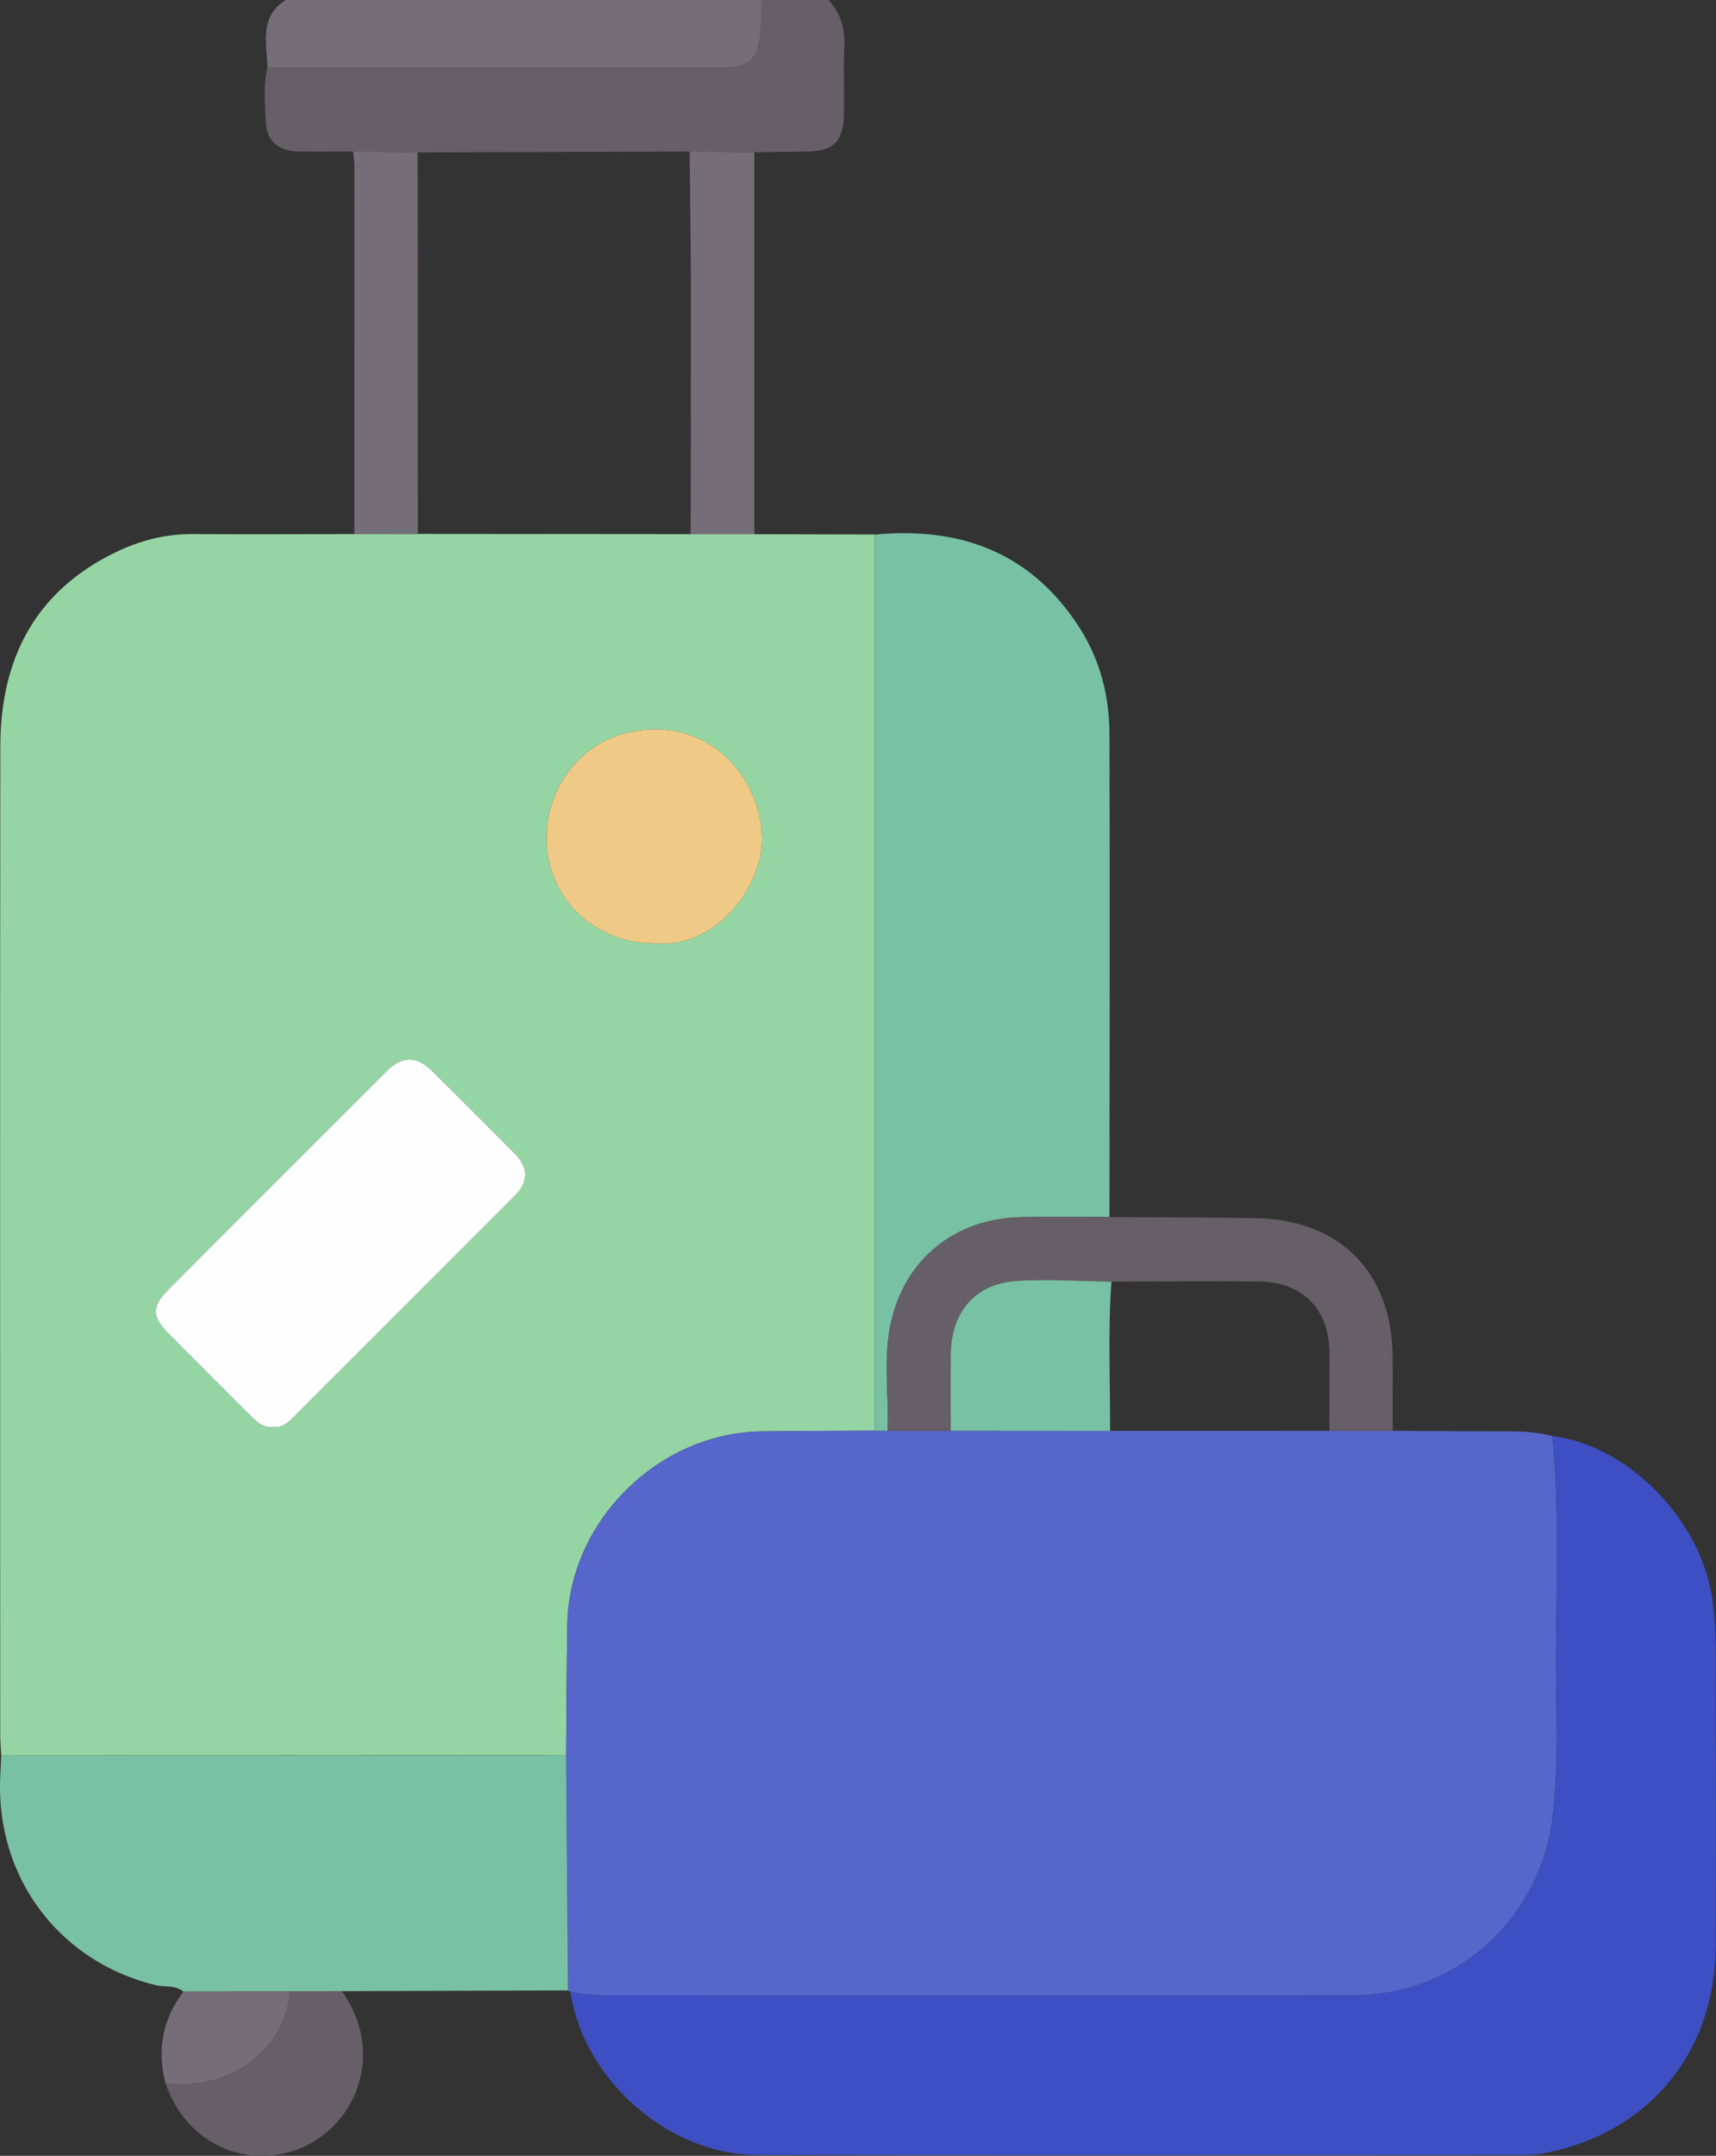 <?xml version="1.0" encoding="UTF-8"?>
<svg id="Capa_2" xmlns="http://www.w3.org/2000/svg" viewBox="0 0 305.13 383.21">
  <rect x="0" y="0" width="305.13" height="383.21" fill="#333333" stroke="none"/>
  <defs>
    <style>
      .cls-1 {
        fill: #5766ca;
      }

      .cls-2 {
        fill: #3d4fc2;
      }

      .cls-3 {
        fill: #95d5a4;
      }

      .cls-4 {
        fill: #756e78;
      }

      .cls-5 {
        fill: #79c1a4;
      }

      .cls-6 {
        fill: #665f67;
      }

      .cls-7 {
        fill: #fefefe;
      }

      .cls-8 {
        fill: #efca86;
      }
    </style>
  </defs>
  <g id="Capa_1-2" data-name="Capa_1">
    <g>
      <path class="cls-6" d="M62.78,26.93c-3.22,0-6.45.04-9.67,0-3.57-.05-5.7-1.8-5.85-5.29-.14-3.19-.47-6.43.29-9.61,25.24-.02,50.48-.11,75.71-.02,10.13.04,12.3,1.12,12.09-12.01h11.97c2.23,2.39,2.97,5.2,2.81,8.45-.19,3.98.03,7.98-.07,11.96-.12,4.81-1.89,6.49-6.6,6.53-3.11.03-6.23.08-9.34.12-3.83-.04-7.66-.08-11.5-.12-16.12.05-32.24.1-48.37.15-3.83-.05-7.65-.1-11.48-.15Z"/>
      <path class="cls-4" d="M135.35,0c.21,13.13-1.96,12.04-12.09,12.01-25.24-.09-50.48,0-75.71.02-.1-4.33-1.51-9.02,3.25-12.03h84.55Z"/>
      <path class="cls-3" d="M134.12,94.96c7.14.02,14.28.04,21.42.05,0,53.1-.02,106.2-.03,159.3-6.72.04-13.44.02-20.15.13-18.41.3-34.21,16.06-34.49,34.38-.12,7.71-.15,15.42-.21,23.13-1.74.02-3.48.06-5.23.06-31.74.02-63.47.04-95.21.05-.06-1.24-.18-2.48-.18-3.73,0-58.56-.05-117.11.02-175.67.02-15.44,6.11-27.51,20.47-34.48,4.28-2.07,8.83-3.27,13.68-3.24,9.59.06,19.19,0,28.78,0,3.77,0,7.53-.02,11.3-.03,16.17.02,32.35.03,48.52.04,3.77,0,7.54,0,11.31-.01ZM48.75,253.63c1.28.17,2.27-.56,3.17-1.47,13.21-13.21,26.43-26.41,39.63-39.63,2.48-2.48,2.41-5.03-.06-7.51-4.93-4.94-9.83-9.9-14.81-14.78-2.6-2.55-5.21-2.53-7.81.06-13.06,13.01-26.09,26.04-39.09,39.11-2.76,2.77-2.77,4.61-.07,7.36,5.05,5.17,10.2,10.23,15.3,15.34,1.01,1.02,2.13,1.72,3.74,1.52ZM116.42,167.68c10.46,1.1,19.2-9.69,19.06-18.75-.15-9.38-7.46-19.25-18.87-19.28-11.76-.02-19.48,9.11-19.42,19.42.06,10.54,8.41,18.62,19.23,18.61Z"/>
      <path class="cls-1" d="M100.66,311.96c.07-7.71.1-15.42.21-23.13.28-18.33,16.08-34.09,34.49-34.38,6.72-.11,13.43-.09,20.15-.13.76,0,1.53.02,2.29.02,3.75,0,7.49,0,11.24,0,9.45,0,18.9.01,28.35.02,13,0,25.99,0,38.99-.01,3.76,0,7.51,0,11.27-.01,6.77.03,13.55.09,20.32.08,2.72,0,5.41.14,8.05.84,1.28,12.79.73,25.62.66,38.43-.06,9.69.55,19.38-.58,29.09-2.12,18.22-16.99,31.88-35.28,31.89-43.89,0-87.77,0-131.66.01-2.61,0-5.22.03-7.76-.69-.19.05-.33-.01-.41-.18-.11-13.95-.22-27.9-.33-41.85Z"/>
      <path class="cls-2" d="M101.41,353.99c2.54.72,5.15.69,7.76.69,43.89-.01,87.77,0,131.66-.01,18.29,0,33.16-13.67,35.28-31.89,1.13-9.71.52-19.4.58-29.09.07-12.81.62-25.64-.66-38.43,13.5,1.65,26.39,14.87,28.44,28.9.94,6.46.57,12.92.61,19.39.08,14.08.06,28.15.01,42.23-.06,19.02-11.78,33.28-30.36,36.95-1.21.24-2.47.35-3.71.35-45.47.02-90.94.08-136.41-.02-15.8-.03-30.91-13.46-33.2-29.08Z"/>
      <path class="cls-5" d="M157.81,254.34c-.76,0-1.53-.02-2.29-.02,0-53.1.02-106.2.03-159.3,15.36-1.43,27.93,3.26,36.48,16.68,3.64,5.72,5.22,12.12,5.25,18.78.1,28.62.02,57.24,0,85.86-5.21,0-10.42-.07-15.63.02-11.84.22-20.86,7.49-23.3,19.06-1.31,6.23-.28,12.61-.53,18.92Z"/>
      <path class="cls-5" d="M100.66,311.96c.11,13.95.22,27.9.33,41.85-13.41.04-26.81.09-40.22.13-3.08.01-6.15.02-9.23.03-6.31.02-12.62.04-18.92.06-1.47-1.23-3.34-.76-5-1.17C11.23,348.86.16,334.95,0,318.01c-.02-1.98.15-3.96.23-5.94,31.74-.02,63.47-.03,95.21-.05,1.74,0,3.48-.04,5.23-.06Z"/>
      <path class="cls-6" d="M157.81,254.34c.25-6.31-.78-12.69.53-18.92,2.44-11.57,11.46-18.84,23.3-19.06,5.21-.09,10.42-.02,15.63-.02,8.7.06,17.39.04,26.09.2,15,.28,24.23,9.75,24.27,24.74.01,4.35.01,8.7.02,13.05-3.76,0-7.51,0-11.27.01,0-4.59.05-9.18.02-13.77-.05-7.93-4.73-12.71-12.73-12.79-8.68-.09-17.37.02-26.05.04-5.6-.07-11.21-.48-16.78-.13-7.48.47-11.76,5.54-11.8,13.19-.02,4.48,0,8.97,0,13.45-3.75,0-7.49,0-11.24,0Z"/>
      <path class="cls-4" d="M74.3,94.93c-3.77.01-7.54.02-11.3.03.01-21.81.02-43.63.02-65.44,0-.86-.15-1.73-.24-2.59,3.83.05,7.65.1,11.48.15.01,22.61.03,45.23.04,67.84Z"/>
      <path class="cls-4" d="M134.12,94.96c-3.77,0-7.54,0-11.31.01.01-14.58.05-29.17.03-43.75-.01-8.09-.14-16.19-.21-24.28,3.83.04,7.66.08,11.5.12,0,22.63,0,45.27,0,67.9Z"/>
      <path class="cls-6" d="M51.55,353.97c3.08-.01,6.15-.02,9.23-.03,8.42,11.81,1.68,25.82-9.7,28.71-9.27,2.35-18.43-2.71-21.65-12.35,11.71,1.48,21.35-6.17,22.13-16.33Z"/>
      <path class="cls-4" d="M51.55,353.97c-.77,10.16-10.42,17.81-22.13,16.33-1.53-5.93-.53-11.37,3.2-16.27,6.31-.02,12.62-.04,18.93-.06Z"/>
      <path class="cls-7" d="M48.75,253.63c-1.61.2-2.72-.5-3.74-1.52-5.1-5.12-10.25-10.18-15.3-15.34-2.69-2.76-2.68-4.59.07-7.36,13-13.07,26.04-26.1,39.09-39.11,2.6-2.59,5.21-2.6,7.81-.06,4.98,4.88,9.88,9.85,14.81,14.78,2.47,2.48,2.54,5.03.06,7.51-13.2,13.22-26.42,26.42-39.63,39.63-.91.91-1.89,1.64-3.17,1.47Z"/>
      <path class="cls-8" d="M116.42,167.68c-10.82.01-19.18-8.07-19.23-18.61-.05-10.31,7.66-19.44,19.42-19.42,11.41.02,18.72,9.89,18.87,19.28.14,9.06-8.59,19.85-19.06,18.75Z"/>
      <path class="cls-5" d="M197.63,227.82c-.64,8.84-.21,17.69-.23,26.53-9.45,0-18.9-.01-28.35-.02,0-4.48-.03-8.97,0-13.45.04-7.65,4.32-12.72,11.8-13.19,5.57-.35,11.19.06,16.78.13Z"/>
    </g>
  </g>
</svg>